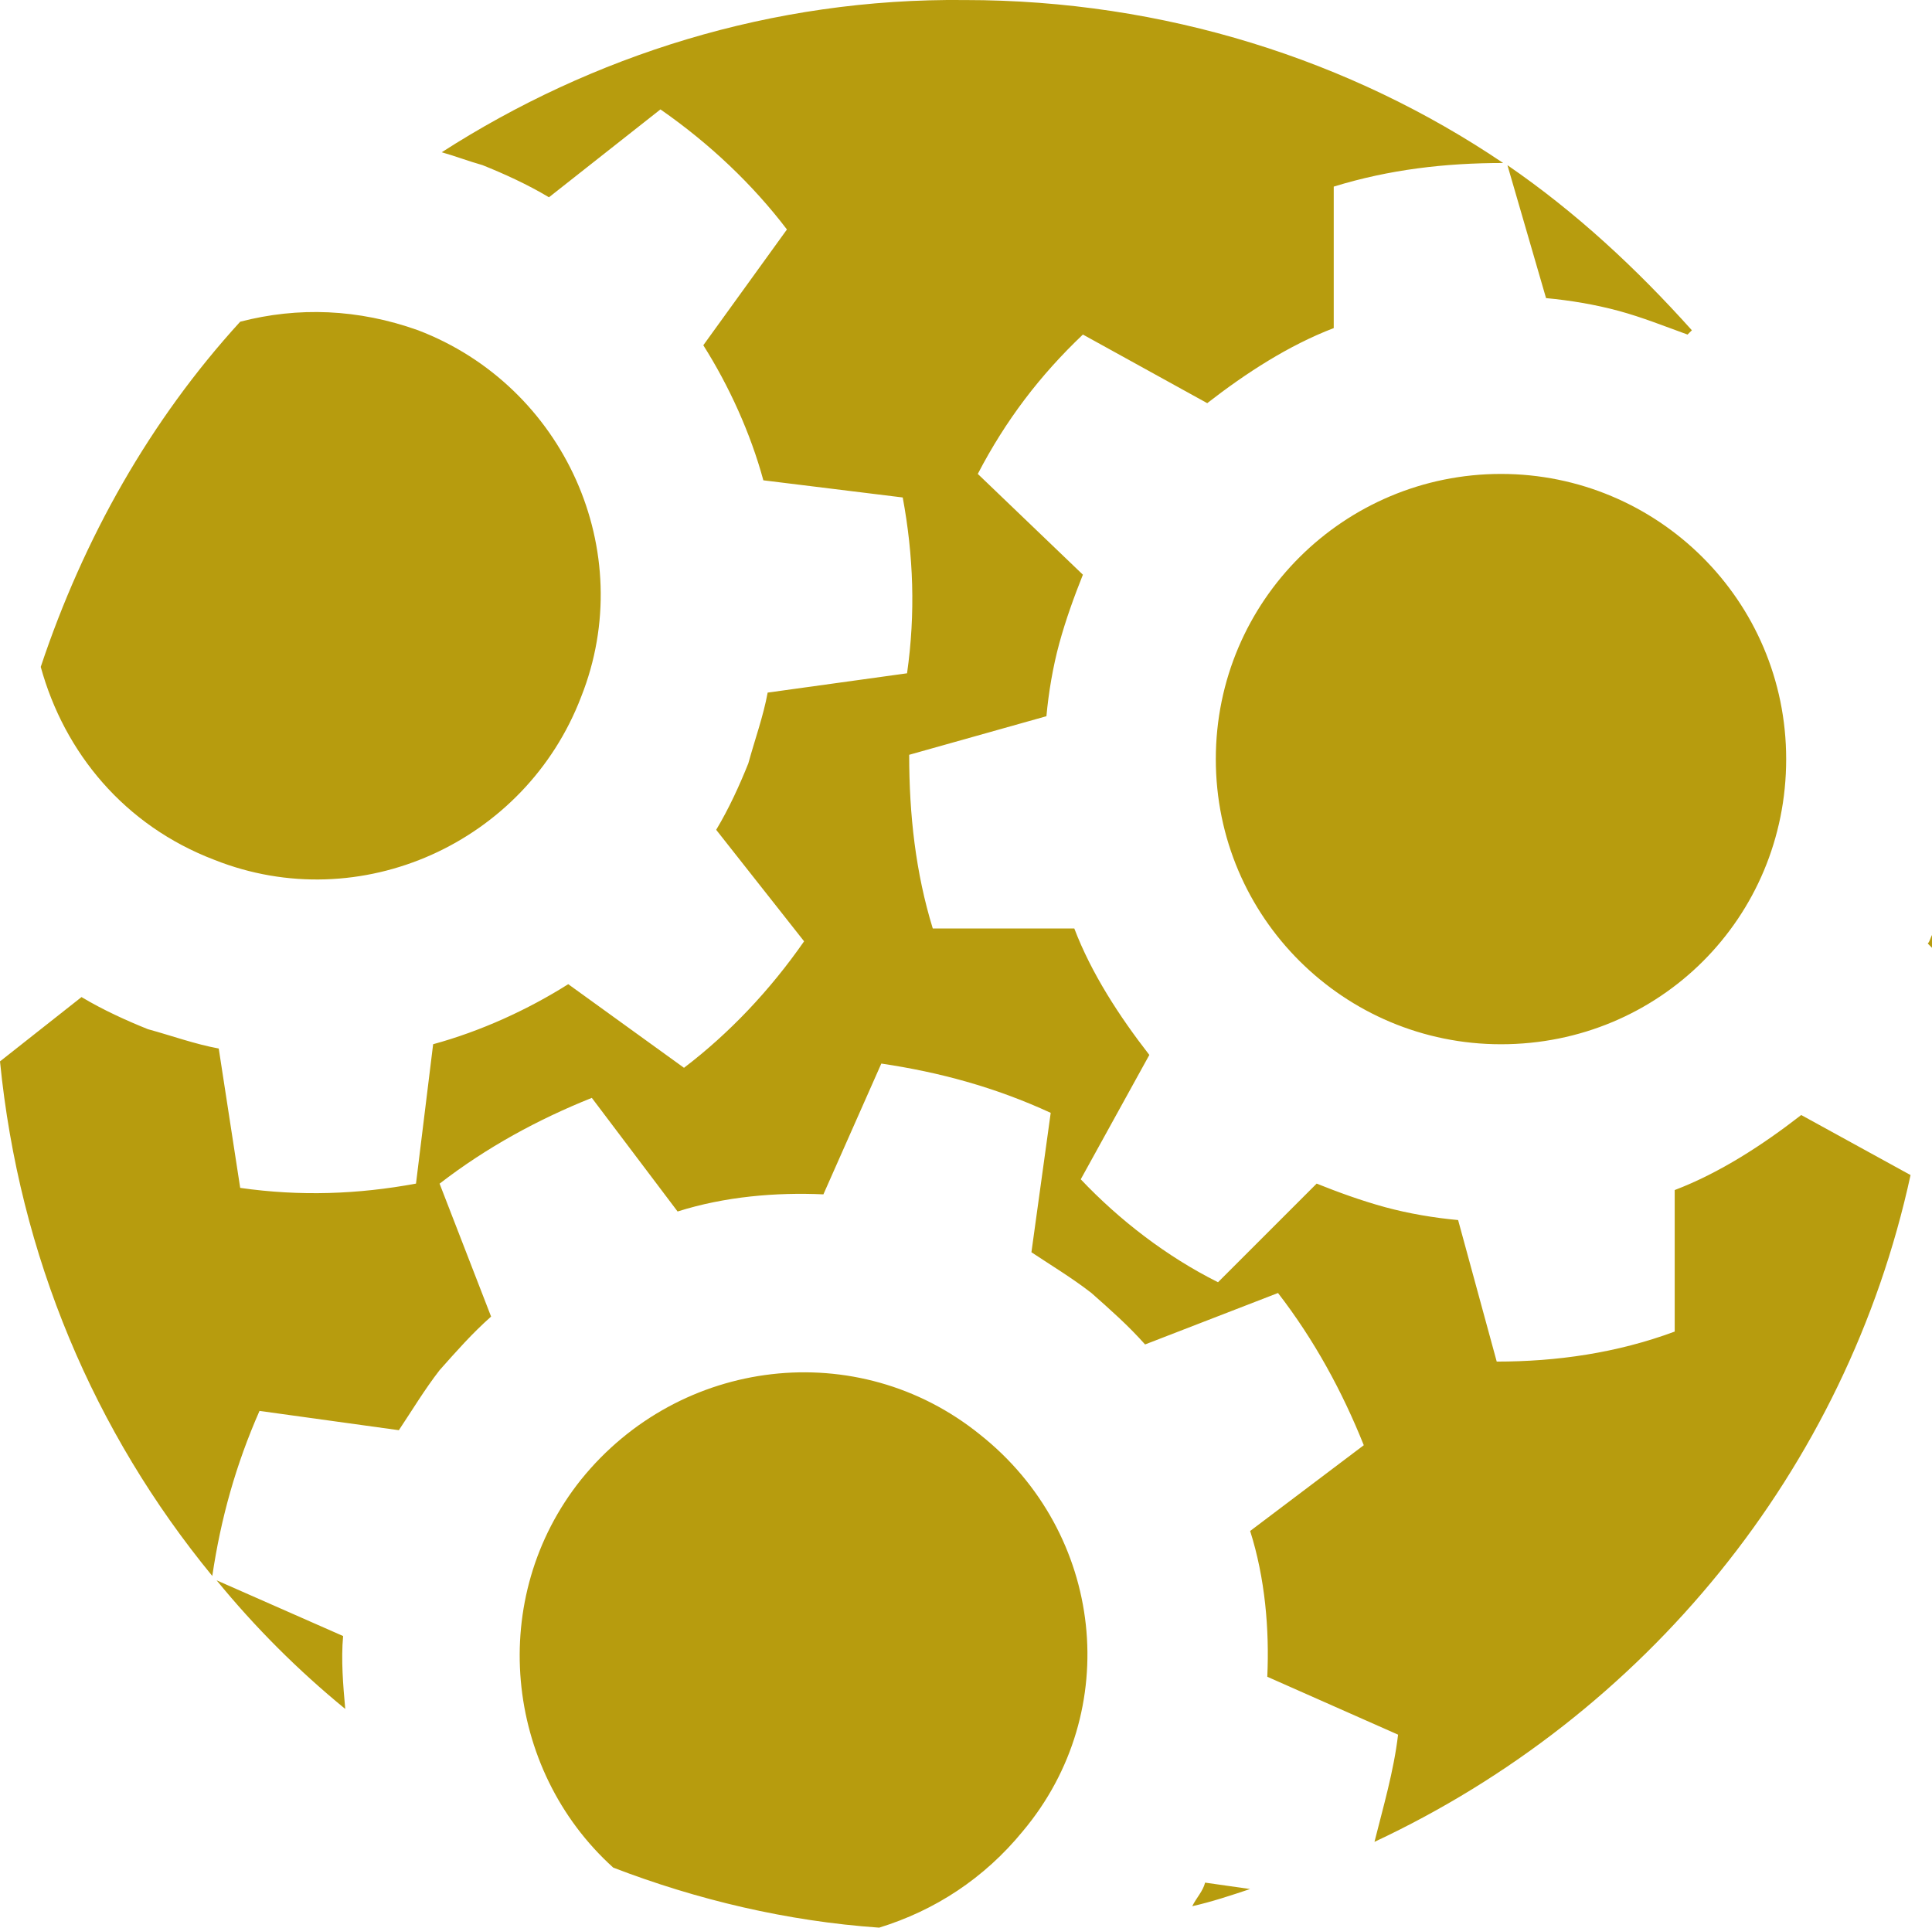 <svg version="1.1" id="图层_1" x="0px" y="0px" width="108.746px" height="108.508px" viewBox="0 0 108.746 108.508" enable-background="new 0 0 108.746 108.508" xml:space="preserve" xmlns="http://www.w3.org/2000/svg" xmlns:xlink="http://www.w3.org/1999/xlink" xmlns:xml="http://www.w3.org/XML/1998/namespace">
  <path fill="#B79C0E" d="M84.486,26.678c8.811,0,16.052,7.121,16.052,16.053c0,8.931-7.121,16.051-16.052,16.051
	c-8.81,0-16.052-7.12-16.052-16.051C68.435,33.799,75.677,26.678,84.486,26.678z M94.987,18.833l0.243-0.242
	c-3.14-3.5-6.52-6.639-10.381-9.292l2.173,7.482c1.327,0.121,2.776,0.362,4.104,0.723C92.454,17.867,93.66,18.352,94.987,18.833z
	 M12.072,48.404c8.206,3.258,17.499-0.966,20.637-9.174c3.26-8.206-0.965-17.5-9.173-20.638c-3.38-1.208-6.759-1.328-10.016-0.483
	C8.451,23.66,4.708,30.298,2.293,37.54C3.623,42.369,7.003,46.473,12.072,48.404z M67.107,107.301
	c1.087-0.242,2.172-0.604,3.257-0.966l-2.533-0.361C67.711,106.457,67.348,106.819,67.107,107.301z M12.192,88.957
	c2.172,2.656,4.587,5.068,7.241,7.241c-0.12-1.329-0.242-2.776-0.12-4.104L12.192,88.957z M11.949,88.713
	c0.483-3.257,1.33-6.274,2.658-9.292l7.843,1.086c0.725-1.086,1.451-2.293,2.293-3.379c0.967-1.085,1.812-2.051,2.899-3.017
	l-2.899-7.482c2.658-2.052,5.553-3.622,8.569-4.829l4.828,6.396c2.658-0.844,5.553-1.086,8.207-0.965l3.26-7.362
	c3.26,0.484,6.396,1.327,9.534,2.774l-1.085,7.847c1.085,0.723,2.292,1.448,3.378,2.294c1.087,0.965,2.052,1.81,3.019,2.896
	l7.482-2.896c2.05,2.654,3.621,5.552,4.828,8.568l-6.396,4.828c0.844,2.655,1.087,5.552,0.965,8.206l7.361,3.259
	c-0.24,2.051-0.845,4.104-1.328,6.034c15.207-7.12,26.555-20.88,30.174-37.534l-6.154-3.38c-2.173,1.688-4.588,3.259-7.121,4.224
	v7.966c-3.258,1.208-6.638,1.69-10.018,1.69l-2.173-7.967c-1.328-0.121-2.776-0.363-4.104-0.724
	c-1.325-0.361-2.653-0.845-3.859-1.328l-5.552,5.552c-2.896-1.448-5.553-3.5-7.726-5.794l3.861-7.001
	c-1.688-2.172-3.259-4.585-4.224-7.119h-7.966c-0.965-3.138-1.328-6.396-1.328-9.776l7.725-2.172
	c0.121-1.328,0.363-2.775,0.725-4.104c0.363-1.327,0.845-2.656,1.328-3.862l-5.916-5.673c1.568-3.017,3.5-5.551,5.916-7.845
	l6.998,3.862c2.173-1.689,4.588-3.258,7.121-4.225v-7.965c3.138-0.966,6.277-1.329,9.535-1.329
	c-8.57-5.793-19.069-9.173-30.294-9.173c-10.862-0.121-21.001,3.139-29.45,8.569c0.845,0.241,1.449,0.484,2.295,0.724
	c1.206,0.483,2.534,1.086,3.741,1.81l6.276-4.947c2.774,1.93,5.189,4.223,7.119,6.759l-4.707,6.517
	c1.45,2.293,2.657,4.948,3.38,7.603l7.845,0.966c0.604,3.259,0.725,6.518,0.243,9.897l-7.846,1.087
	c-0.242,1.328-0.724,2.655-1.087,3.981c-0.483,1.208-1.085,2.535-1.81,3.743l4.948,6.276c-1.932,2.775-4.224,5.189-6.76,7.12
	L31.984,55.4c-2.292,1.449-4.948,2.656-7.604,3.38l-0.965,7.846c-3.259,0.603-6.517,0.724-9.895,0.241l-1.208-7.845
	c-1.328-0.242-2.656-0.725-3.983-1.087c-1.206-0.484-2.534-1.086-3.741-1.809L0,59.746C1.089,70.732,5.312,80.628,11.949,88.713z
	 M55.157,80.75c-6.878-5.554-16.896-4.347-22.448,2.534c-5.31,6.638-4.345,16.293,1.81,21.846c4.71,1.81,9.776,3.017,14.966,3.379
	c3.14-0.966,5.916-2.775,8.088-5.431C63.246,96.318,62.158,86.3,55.157,80.75z M108.506,53.111l0.24,0.241c0-0.241,0-0.483,0-0.723
	C108.626,52.869,108.626,52.99,108.506,53.111z" class="color c1"/>
</svg>
